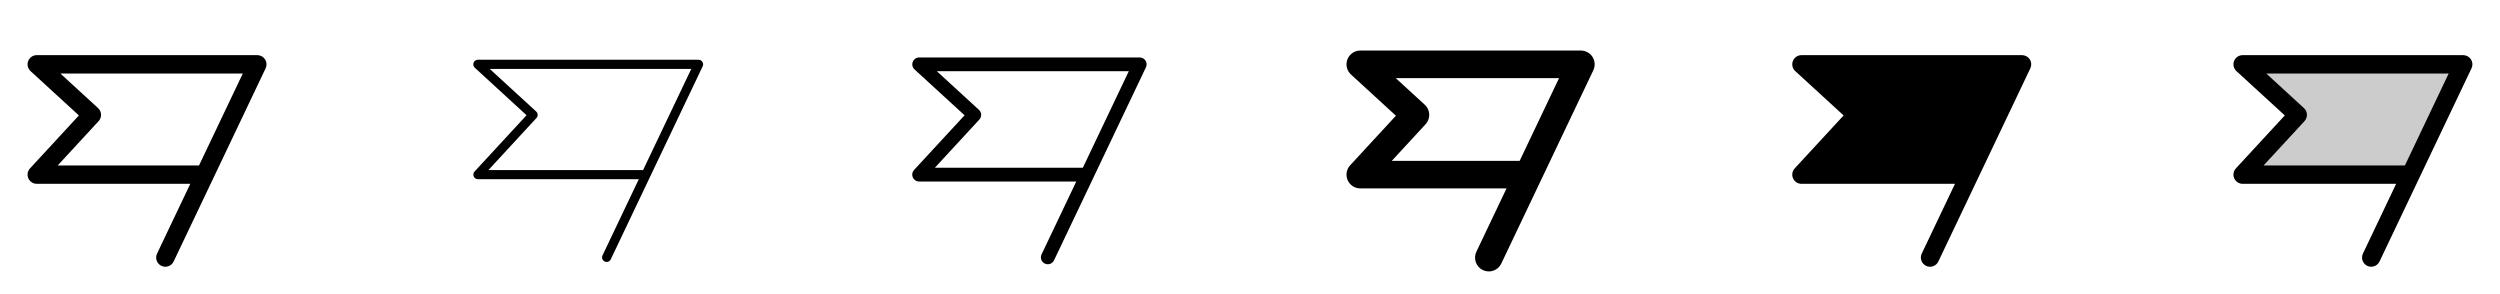 <svg width="272" height="32" viewBox="0 0 272 32" fill="none" xmlns="http://www.w3.org/2000/svg">
<g clip-path="url(#clip0_17_18040)">
<path d="M28.845 6.466C28.755 6.324 28.63 6.206 28.483 6.124C28.335 6.043 28.169 6 28 6H4C3.798 6 3.601 6.061 3.435 6.174C3.269 6.288 3.14 6.449 3.067 6.637C2.994 6.825 2.979 7.031 3.025 7.227C3.071 7.423 3.175 7.601 3.324 7.737L8.585 12.559L3.265 18.321C3.133 18.464 3.045 18.642 3.013 18.834C2.981 19.026 3.005 19.223 3.083 19.401C3.161 19.579 3.29 19.731 3.452 19.837C3.615 19.944 3.805 20 4 20H20.703L17.098 27.57C17.037 27.689 17.001 27.819 16.992 27.952C16.983 28.085 17 28.218 17.043 28.345C17.086 28.471 17.154 28.587 17.243 28.687C17.331 28.787 17.439 28.867 17.559 28.925C17.68 28.982 17.81 29.015 17.944 29.021C18.077 29.027 18.21 29.006 18.335 28.96C18.46 28.914 18.575 28.844 18.672 28.753C18.77 28.661 18.848 28.552 18.902 28.43L28.902 7.43C28.975 7.278 29.008 7.109 28.998 6.941C28.988 6.772 28.935 6.609 28.845 6.466ZM21.654 18H6.279L10.73 13.179C10.819 13.082 10.889 12.969 10.934 12.845C10.98 12.721 11 12.59 10.995 12.458C10.989 12.327 10.958 12.198 10.902 12.078C10.847 11.959 10.768 11.851 10.671 11.762L6.571 8H26.416L21.654 18Z" fill="currentColor"/>
<path d="M76.422 6.733C76.377 6.661 76.315 6.603 76.241 6.562C76.167 6.521 76.084 6.5 76 6.5H52C51.898 6.499 51.798 6.529 51.713 6.586C51.629 6.643 51.563 6.725 51.527 6.82C51.49 6.915 51.483 7.02 51.508 7.119C51.532 7.218 51.586 7.307 51.663 7.375L57.288 12.536L51.633 18.661C51.567 18.733 51.523 18.822 51.507 18.918C51.491 19.013 51.503 19.112 51.542 19.201C51.581 19.29 51.645 19.365 51.727 19.419C51.808 19.472 51.903 19.5 52 19.5H69.5L65.555 27.785C65.498 27.905 65.491 28.042 65.535 28.167C65.579 28.292 65.672 28.394 65.791 28.451C65.856 28.483 65.928 28.499 66 28.5C66.094 28.5 66.187 28.473 66.267 28.423C66.347 28.372 66.411 28.3 66.451 28.215L76.451 7.215C76.488 7.139 76.504 7.054 76.499 6.97C76.494 6.886 76.468 6.804 76.422 6.733ZM69.97 18.5H53.142L58.367 12.839C58.412 12.79 58.447 12.734 58.469 12.672C58.492 12.61 58.502 12.544 58.499 12.479C58.496 12.413 58.481 12.349 58.453 12.289C58.425 12.229 58.386 12.176 58.337 12.131L53.285 7.5H75.209L69.97 18.5Z" fill="currentColor"/>
<path d="M124.634 6.6C124.566 6.493 124.473 6.405 124.362 6.343C124.251 6.282 124.127 6.25 124 6.25H100C99.85 6.251 99.703 6.298 99.579 6.384C99.456 6.47 99.361 6.591 99.307 6.731C99.253 6.872 99.243 7.025 99.277 7.172C99.311 7.318 99.389 7.451 99.5 7.553L104.945 12.544L99.449 18.491C99.35 18.598 99.284 18.732 99.26 18.876C99.236 19.02 99.254 19.167 99.313 19.301C99.371 19.434 99.467 19.548 99.59 19.628C99.712 19.708 99.854 19.75 100 19.75H117.098L113.323 27.677C113.28 27.767 113.256 27.863 113.251 27.961C113.246 28.06 113.26 28.158 113.293 28.251C113.326 28.344 113.377 28.429 113.443 28.503C113.509 28.576 113.589 28.635 113.678 28.677C113.766 28.72 113.863 28.744 113.961 28.749C114.06 28.754 114.158 28.74 114.251 28.707C114.344 28.674 114.429 28.623 114.503 28.557C114.576 28.491 114.635 28.412 114.678 28.323L124.678 7.322C124.732 7.208 124.756 7.082 124.749 6.956C124.741 6.829 124.701 6.707 124.634 6.6ZM117.813 18.25H101.713L106.551 13.009C106.618 12.936 106.67 12.851 106.704 12.758C106.738 12.666 106.753 12.567 106.749 12.469C106.745 12.37 106.721 12.273 106.68 12.184C106.638 12.095 106.579 12.014 106.506 11.947L101.929 7.75H122.813L117.813 18.25Z" fill="currentColor"/>
<path d="M173.269 6.199C173.133 5.985 172.946 5.808 172.724 5.686C172.502 5.564 172.253 5.5 172 5.5H148C147.698 5.5 147.402 5.591 147.153 5.762C146.903 5.932 146.711 6.174 146.601 6.456C146.492 6.738 146.47 7.046 146.538 7.341C146.607 7.635 146.763 7.902 146.986 8.106L151.875 12.589L146.897 17.983C146.7 18.197 146.569 18.464 146.52 18.752C146.472 19.039 146.509 19.335 146.626 19.602C146.743 19.869 146.935 20.096 147.179 20.256C147.423 20.415 147.708 20.5 148 20.5H163.91L160.646 27.355C160.556 27.534 160.502 27.728 160.488 27.928C160.474 28.127 160.5 28.328 160.565 28.517C160.629 28.706 160.731 28.881 160.864 29.03C160.997 29.18 161.158 29.301 161.339 29.387C161.52 29.473 161.716 29.522 161.916 29.531C162.115 29.541 162.315 29.51 162.503 29.441C162.691 29.371 162.862 29.265 163.009 29.129C163.155 28.992 163.272 28.828 163.354 28.645L173.354 7.645C173.463 7.416 173.512 7.164 173.497 6.911C173.483 6.658 173.404 6.413 173.269 6.199ZM165.339 17.5H151.426L155.102 13.518C155.237 13.372 155.341 13.202 155.409 13.017C155.477 12.831 155.508 12.634 155.5 12.437C155.492 12.239 155.444 12.045 155.361 11.866C155.278 11.687 155.16 11.526 155.014 11.393L151.856 8.5H169.625L165.339 17.5Z" fill="currentColor"/>
<path d="M220.902 7.43L210.902 28.43C210.848 28.552 210.77 28.661 210.672 28.753C210.575 28.844 210.46 28.914 210.335 28.96C210.21 29.006 210.077 29.027 209.944 29.021C209.81 29.015 209.68 28.982 209.559 28.925C209.439 28.867 209.331 28.787 209.243 28.687C209.154 28.587 209.086 28.471 209.043 28.345C209 28.218 208.983 28.085 208.992 27.952C209.001 27.819 209.037 27.689 209.097 27.57L212.702 20H196C195.806 20 195.615 19.944 195.452 19.837C195.29 19.731 195.161 19.579 195.083 19.401C195.005 19.223 194.981 19.026 195.013 18.834C195.045 18.642 195.133 18.464 195.265 18.321L200.585 12.559L195.324 7.737C195.175 7.601 195.071 7.423 195.025 7.227C194.979 7.031 194.994 6.825 195.067 6.637C195.14 6.449 195.269 6.288 195.435 6.174C195.601 6.061 195.798 6 196 6H220C220.169 6 220.335 6.043 220.483 6.124C220.63 6.206 220.755 6.324 220.845 6.466C220.935 6.609 220.988 6.772 220.998 6.941C221.008 7.109 220.975 7.278 220.902 7.43Z" fill="currentColor"/>
<path opacity="0.2" d="M268 7L262.286 19H244L250 12.5L244 7H268Z" fill="currentColor"/>
<path d="M268.845 6.466C268.755 6.324 268.63 6.206 268.482 6.124C268.335 6.043 268.169 6 268 6H244C243.798 6 243.601 6.061 243.435 6.174C243.269 6.288 243.14 6.449 243.067 6.637C242.994 6.825 242.979 7.031 243.025 7.227C243.071 7.423 243.175 7.601 243.324 7.737L248.585 12.559L243.265 18.321C243.133 18.464 243.045 18.642 243.013 18.834C242.981 19.026 243.005 19.223 243.083 19.401C243.161 19.579 243.29 19.731 243.452 19.837C243.615 19.944 243.806 20 244 20H260.702L257.097 27.57C257.037 27.689 257.001 27.819 256.992 27.952C256.983 28.085 257 28.218 257.043 28.345C257.086 28.471 257.154 28.587 257.243 28.687C257.331 28.787 257.439 28.867 257.559 28.925C257.68 28.982 257.81 29.015 257.944 29.021C258.077 29.027 258.21 29.006 258.335 28.96C258.46 28.914 258.575 28.844 258.672 28.753C258.77 28.661 258.848 28.552 258.902 28.43L268.902 7.43C268.975 7.278 269.008 7.109 268.998 6.941C268.988 6.772 268.935 6.609 268.845 6.466ZM261.654 18H246.279L250.73 13.179C250.819 13.082 250.889 12.969 250.934 12.845C250.98 12.721 251 12.59 250.995 12.458C250.989 12.327 250.958 12.198 250.902 12.078C250.847 11.959 250.768 11.851 250.671 11.762L246.571 8H266.416L261.654 18Z" fill="currentColor"/>
</g>
<defs>
<clipPath id="clip0_17_18040">
<rect width="272" height="32" rx="5" fill="white"/>
</clipPath>
</defs>
</svg>

